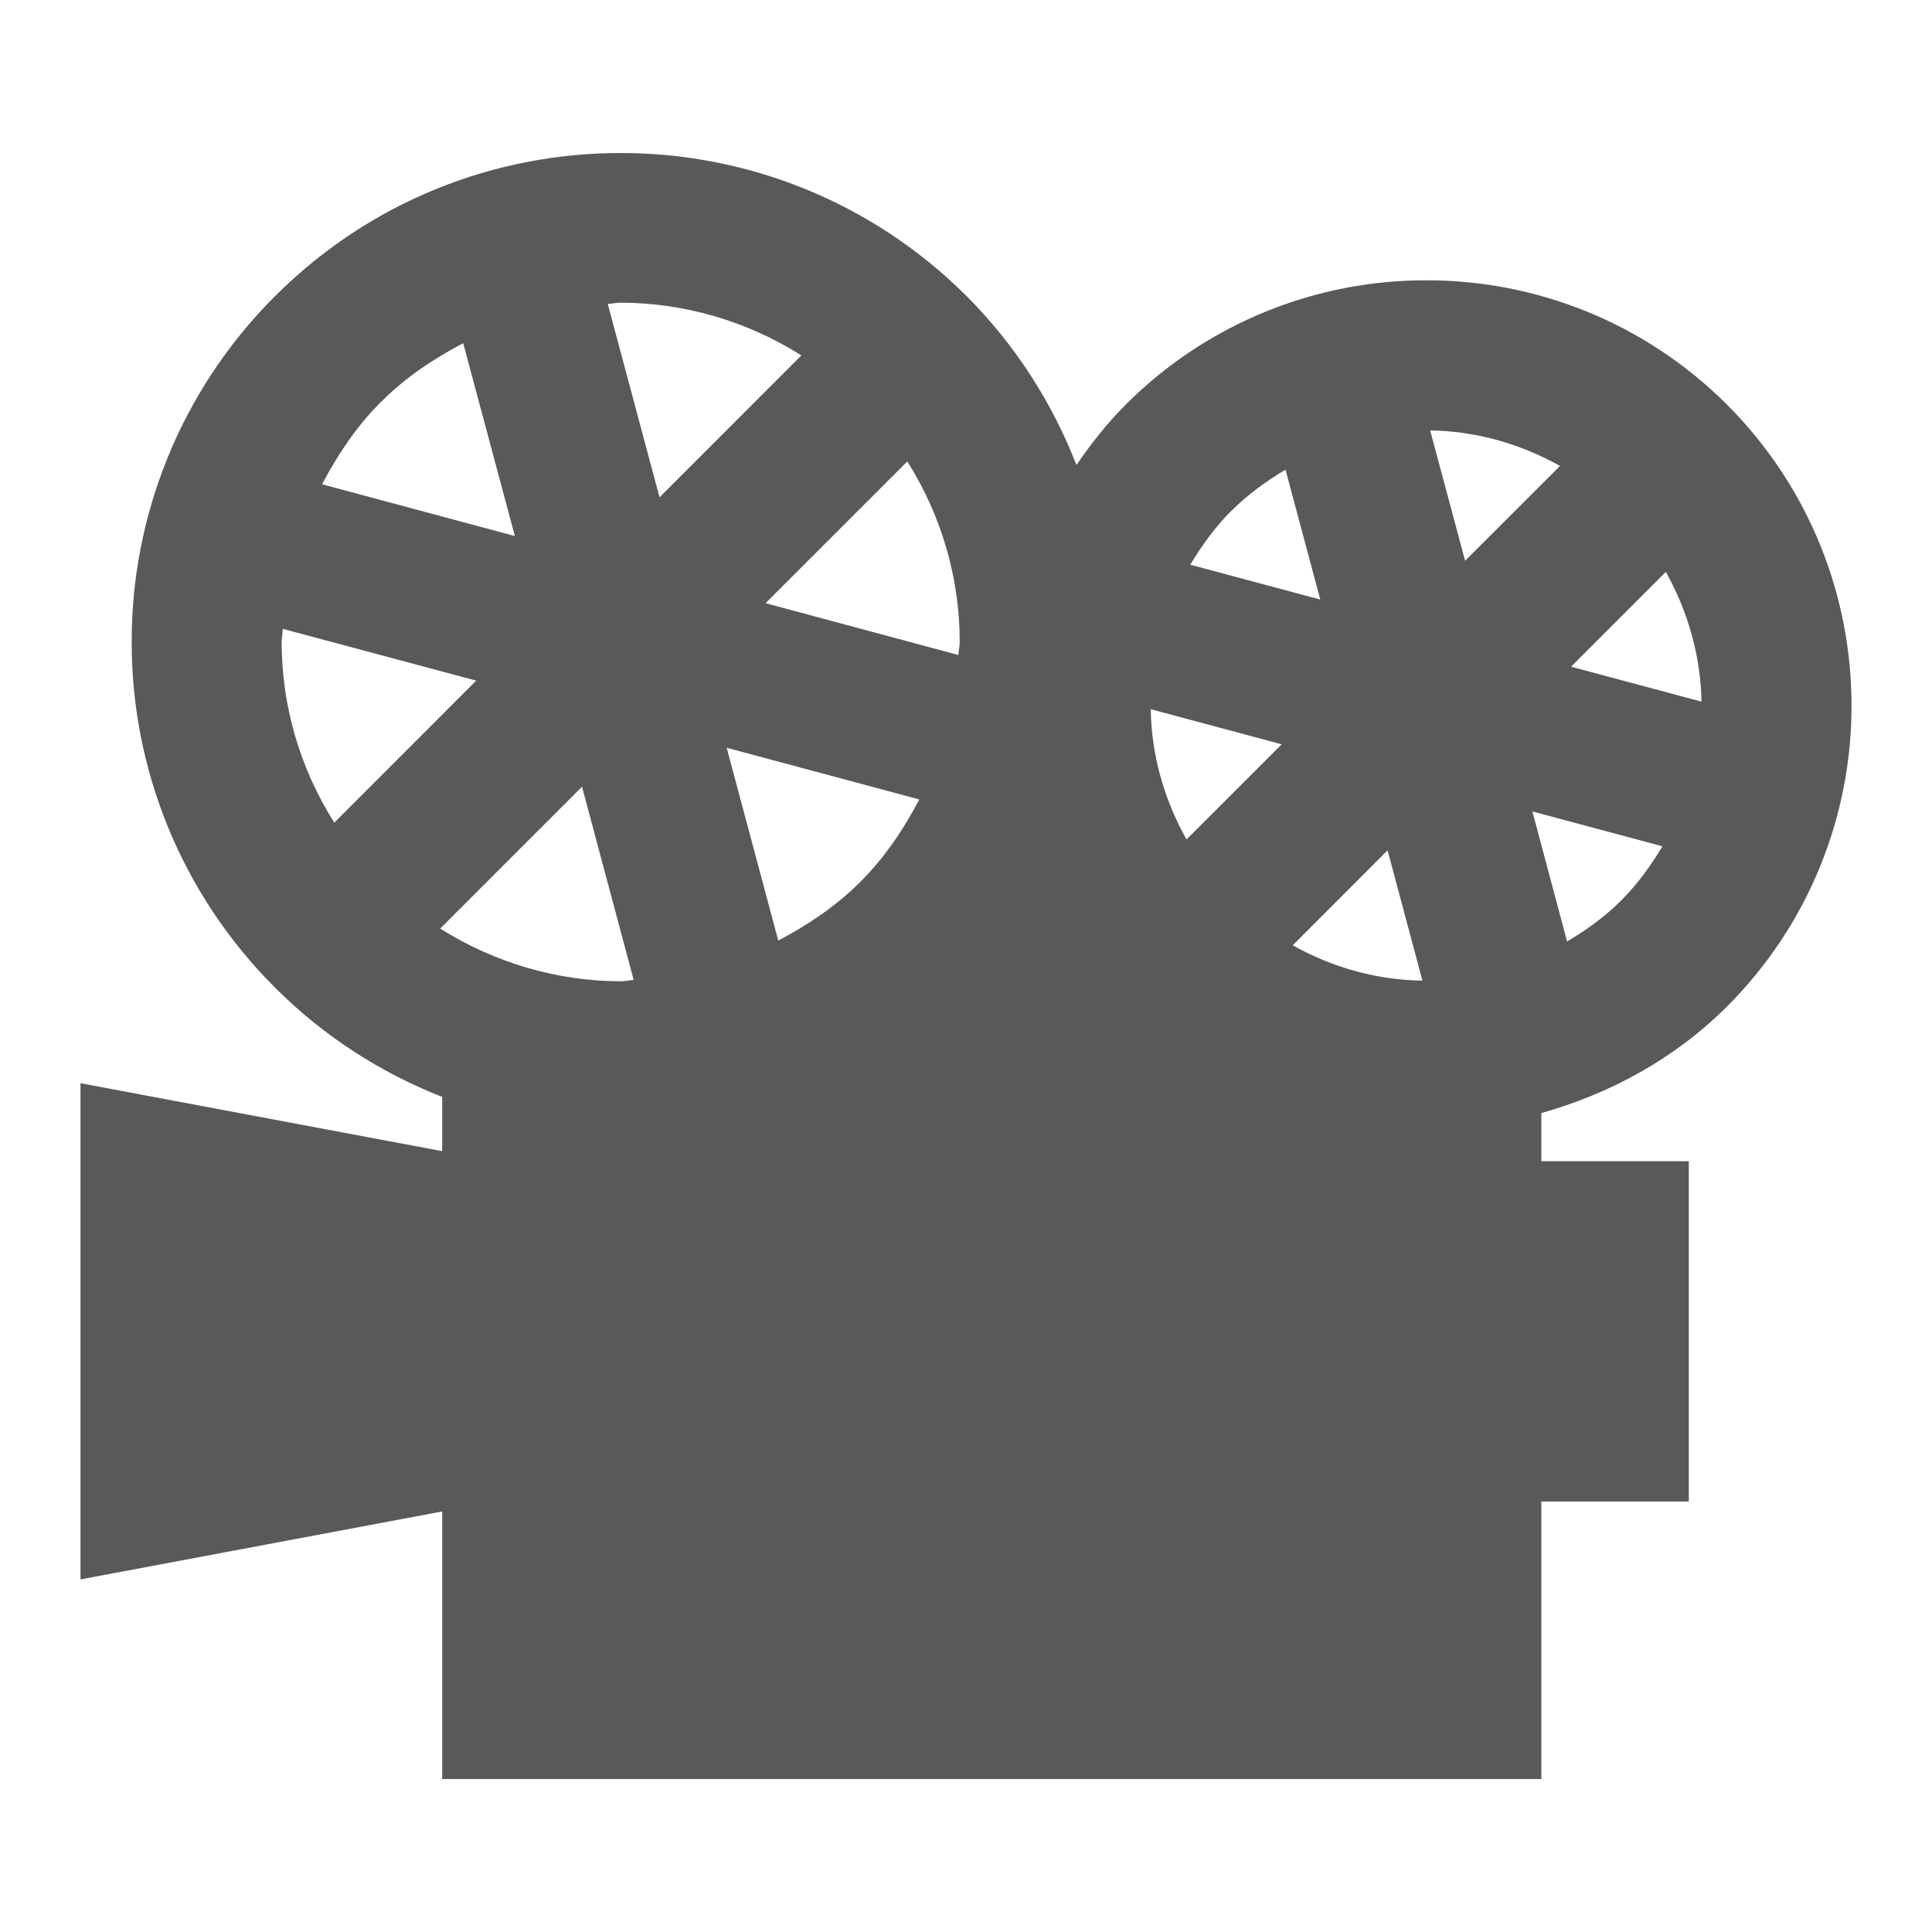 <svg viewBox="0 0 24 24" xmlns="http://www.w3.org/2000/svg">
  <path d="M21.453, 12.504c1.032, -1.033 1.549, -2.39 1.547, -3.737c0.002, -1.352 -0.517, -2.709 -1.544, -3.738c-1.032, -1.032 -2.389, -1.549 -3.739, -1.547c-1.349, -0.002 -2.707, 0.517 -3.736, 1.547l-0, 0.001c-0.232, 0.232 -0.43, 0.485 -0.609, 0.747c-0.297, -0.765 -0.75, -1.482 -1.363, -2.097c-1.187, -1.185 -2.747, -1.781 -4.298, -1.779c-1.553, -0.002 -3.11, 0.593 -4.293, 1.777l-0.001, 0.001c-0, -0 -0.001, 0.001 -0.002, 0.001c-1.183, 1.183 -1.782, 2.743 -1.779, 4.293c-0.003, 1.553 0.596, 3.113 1.782, 4.297c0.609, 0.609 1.319, 1.059 2.075, 1.356l-0, 0.674l-4.493, -0.844l-0, 6.164l4.493, -0.844l-0, 3.324l13.654, -0l-0, -3.448l1.832, -0l-0, -4.227l-1.832, -0l-0, -0.598c0.844, -0.238 1.645, -0.665 2.306, -1.323Zm-3.515, 8.387l-0, -6.344l-11.235, -0l-0.001, 6.344l11.236, -0Zm-1.081, -1.08l-9.073, 0l0, -4.181l9.073, 0l0, 4.181Zm-1.743, -6.474c-0.406, -0.228 -0.792, -0.493 -1.133, -0.835c-0.441, -0.439 -0.768, -0.948 -1.022, -1.481c-0.259, 0.446 -0.572, 0.868 -0.954, 1.25c-0.437, 0.435 -0.925, 0.791 -1.444, 1.066l4.553, -0Zm-7.884, -3.564l0.642, 2.401c-0.054, 0.002 -0.106, 0.016 -0.161, 0.016c-0.784, -0.002 -1.559, -0.225 -2.243, -0.655l1.762, -1.762Zm10.44, 2.409c-0.562, -0.008 -1.113, -0.16 -1.611, -0.439l1.178, -1.18l0.433, 1.619Zm1.797, -0.486l-0.431, -1.616l1.615, 0.433c-0.143, 0.239 -0.307, 0.468 -0.512, 0.673c-0.205, 0.205 -0.433, 0.367 -0.672, 0.51Zm-9.799, -0.012l-0.641, -2.395l2.393, 0.642c-0.192, 0.365 -0.424, 0.715 -0.731, 1.022c-0.308, 0.309 -0.658, 0.539 -1.021, 0.731Zm5.071, -1.256c-0.281, -0.503 -0.436, -1.055 -0.444, -1.618l1.627, 0.436l-1.183, 1.182Zm-11.24, -2.455c-0, -0.054 0.012, -0.107 0.014, -0.161l2.403, 0.643l-1.763, 1.764c-0.434, -0.684 -0.654, -1.462 -0.654, -2.246Zm17.195, -0.869c0.279, 0.501 0.432, 1.052 0.443, 1.612l-1.621, -0.434l1.178, -1.178Zm-9.423, -1.372c0.43, 0.682 0.651, 1.458 0.651, 2.241c-0, 0.055 -0.014, 0.108 -0.016, 0.164l-2.396, -0.644l1.761, -1.761Zm4.028, 0.612c0.205, -0.205 0.434, -0.368 0.67, -0.51l0.432, 1.614l-1.615, -0.433c0.144, -0.238 0.306, -0.466 0.511, -0.671l0.002, -0Zm2.467, -0.997c0.563, 0.008 1.111, 0.161 1.613, 0.441l-1.179, 1.178l-0.434, -1.619Zm-13.034, -0.353c0.308, -0.309 0.658, -0.539 1.022, -0.731l0.642, 2.396l-2.395, -0.643c0.192, -0.364 0.422, -0.713 0.729, -1.021l0.002, -0.001Zm5.223, -0.579l-1.762, 1.763l-0.643, -2.402c0.054, -0.003 0.106, -0.016 0.161, -0.016c0.783, 0.002 1.56, 0.223 2.244, 0.655Z" style="fill: rgb(89, 89, 89);"/>
</svg>
